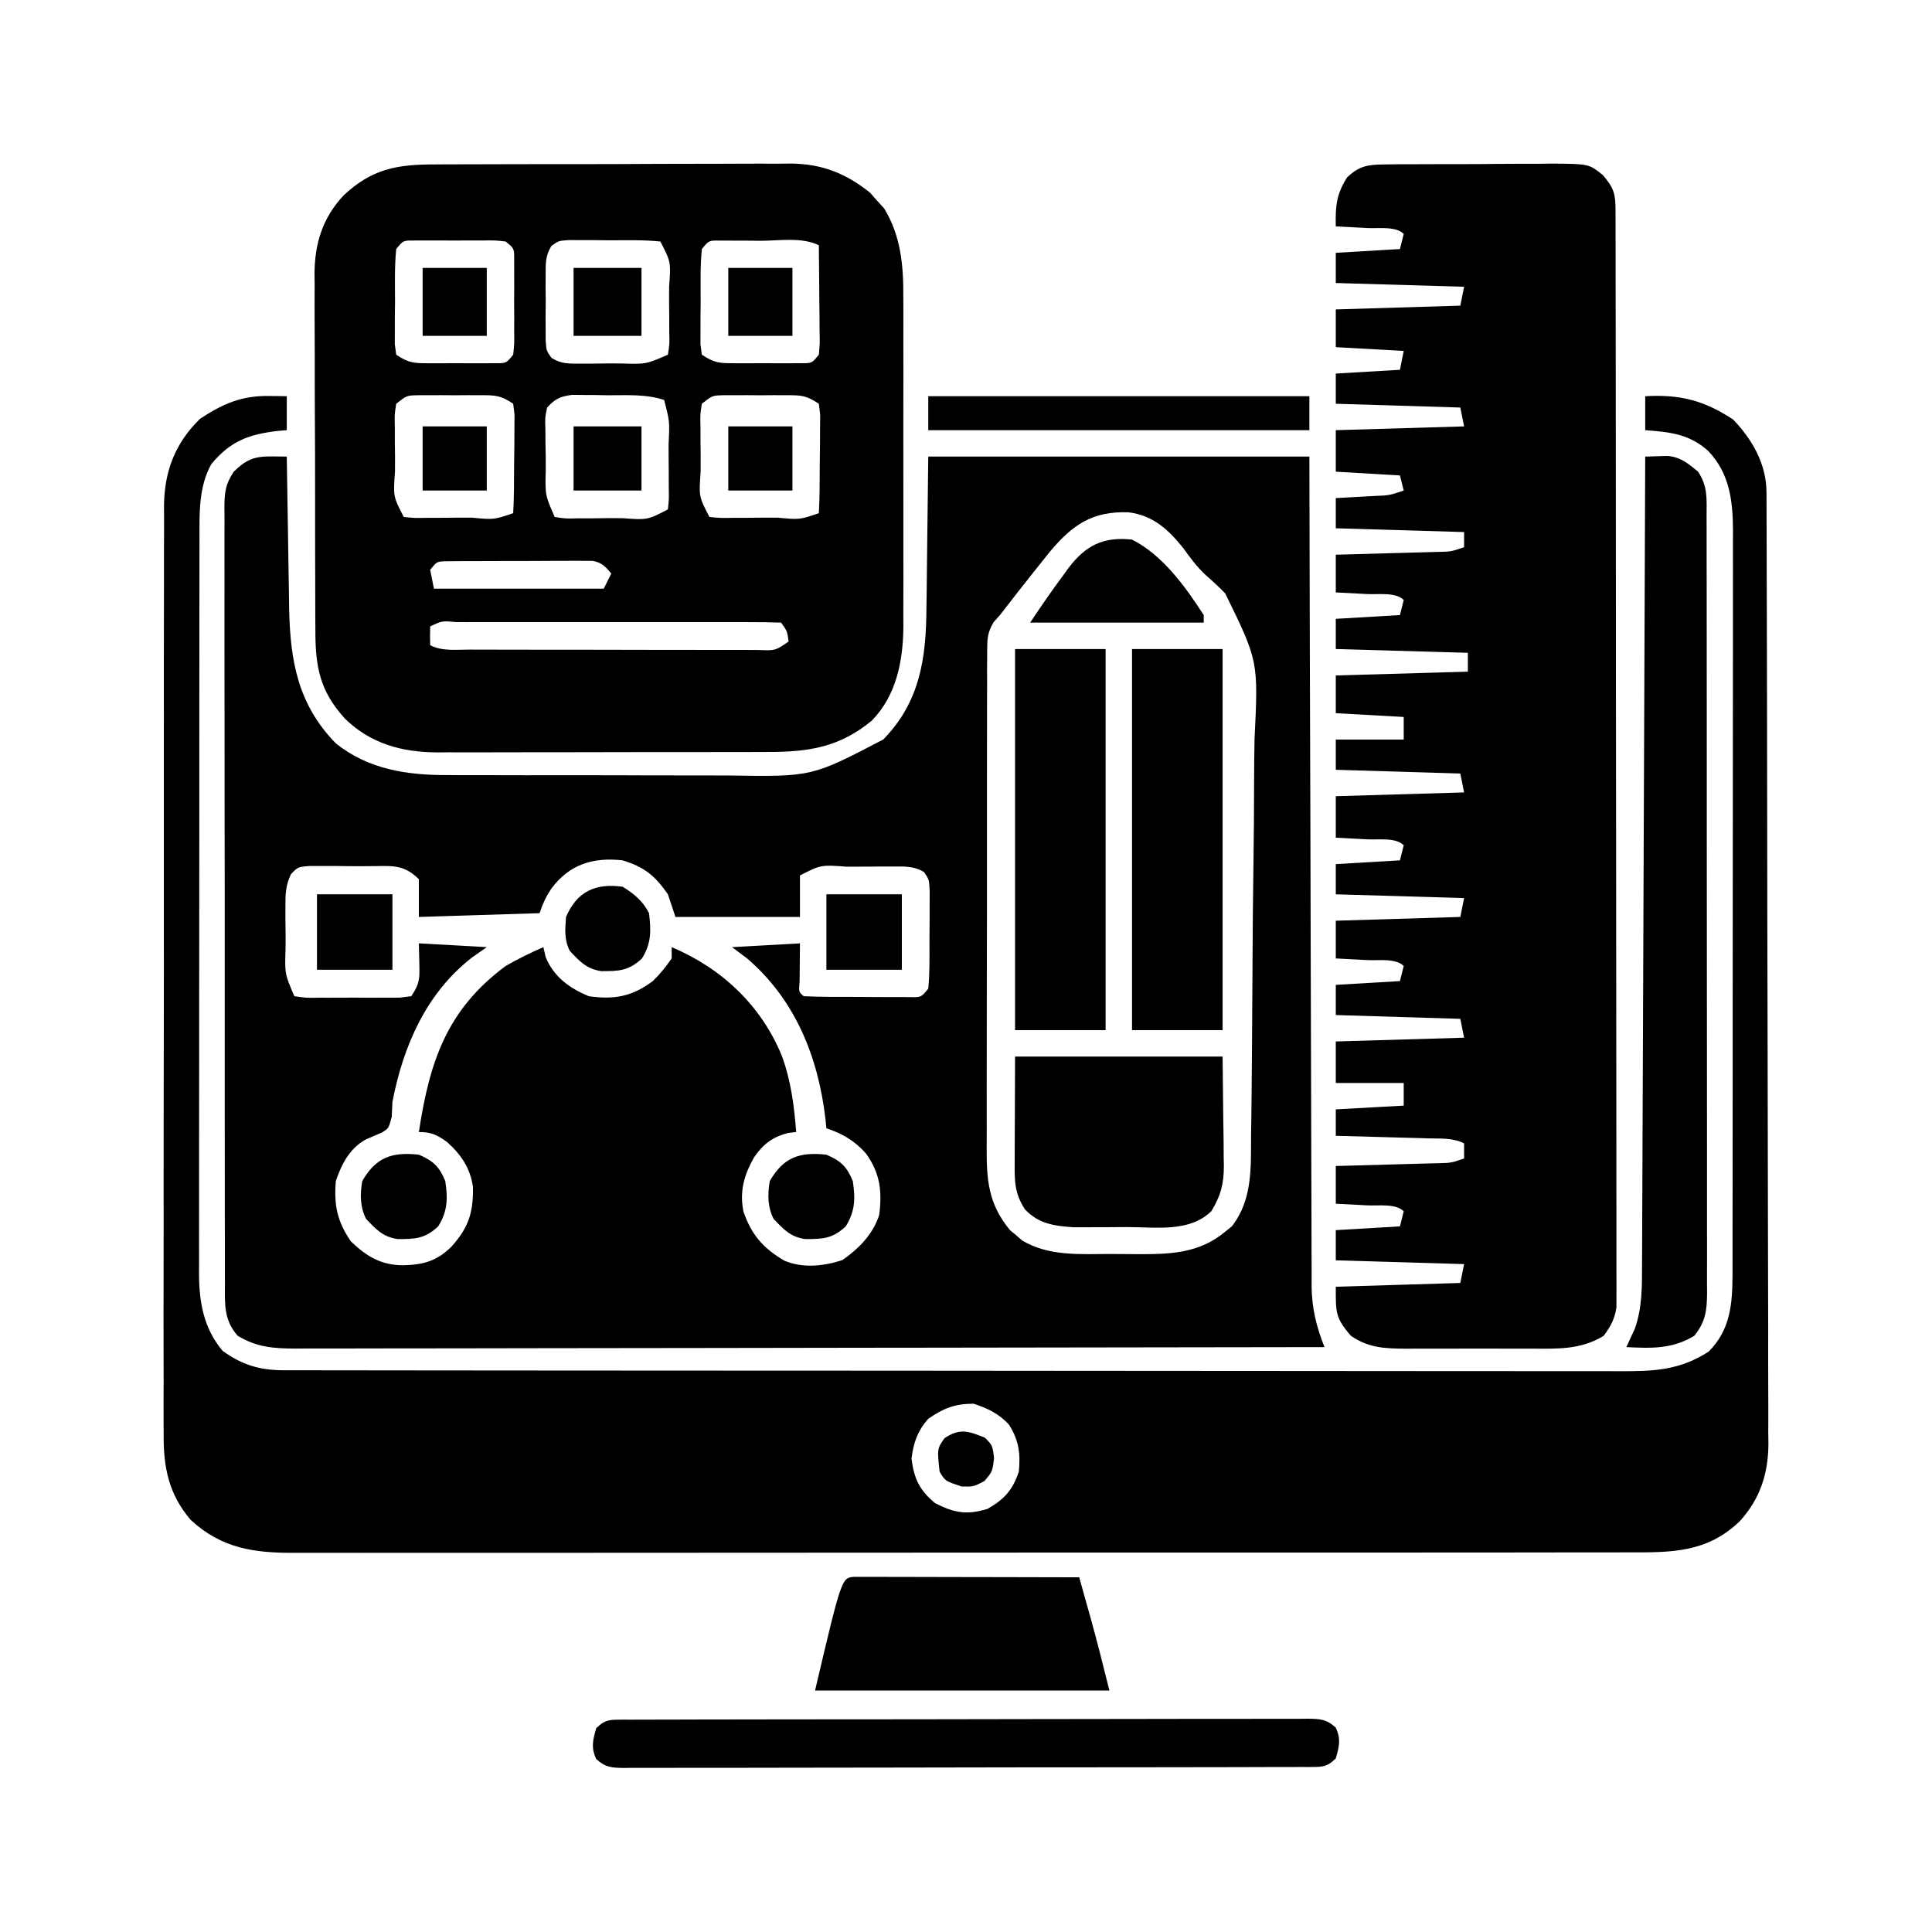 <?xml version="1.0" encoding="UTF-8"?>
<svg version="1.1" xmlns="http://www.w3.org/2000/svg" width="512" height="512">
<path d="M0 0 C1.91 0.021 1.91 0.021 3.859 0.043 C3.872 0.924 3.872 0.924 3.884 1.822 C3.971 7.988 4.07 14.153 4.177 20.319 C4.215 22.613 4.25 24.908 4.281 27.203 C4.327 30.519 4.385 33.836 4.445 37.152 C4.457 38.162 4.468 39.172 4.48 40.213 C4.764 54.183 6.795 65.745 16.859 76.043 C25.494 82.978 35.851 84.499 46.632 84.447 C48.154 84.457 48.154 84.457 49.707 84.468 C53.026 84.486 56.345 84.482 59.664 84.477 C61.994 84.481 64.323 84.486 66.653 84.492 C71.523 84.501 76.393 84.499 81.263 84.489 C87.476 84.478 93.687 84.498 99.9 84.527 C104.707 84.545 109.515 84.545 114.323 84.539 C116.612 84.539 118.901 84.545 121.19 84.558 C143.009 84.902 143.009 84.902 161.926 75.016 C171.567 65.179 173.295 53.702 173.371 40.375 C173.396 38.829 173.396 38.829 173.422 37.251 C173.479 33.453 173.511 29.654 173.547 25.855 C173.702 13.078 173.702 13.078 173.859 0.043 C207.189 0.043 240.519 0.043 274.859 0.043 C274.897 16.325 274.934 32.607 274.973 49.383 C275.003 59.687 275.034 69.991 275.068 80.295 C275.086 85.708 275.104 91.121 275.122 96.533 C275.125 97.551 275.125 97.551 275.129 98.589 C275.164 109.532 275.189 120.475 275.21 131.418 C275.232 142.654 275.265 153.89 275.308 165.126 C275.332 171.434 275.351 177.743 275.357 184.052 C275.363 189.992 275.383 195.932 275.414 201.872 C275.422 204.05 275.426 206.228 275.424 208.406 C275.423 211.385 275.439 214.364 275.461 217.343 C275.456 218.2 275.451 219.057 275.446 219.94 C275.514 225.777 276.72 230.62 278.859 236.043 C243.181 236.112 207.502 236.164 171.824 236.196 C167.612 236.2 163.4 236.204 159.188 236.208 C157.93 236.209 157.93 236.209 156.647 236.21 C143.069 236.223 129.49 236.247 115.912 236.274 C101.98 236.302 88.048 236.319 74.116 236.325 C65.519 236.329 56.922 236.342 48.325 236.367 C42.43 236.383 36.535 236.387 30.64 236.383 C27.239 236.382 23.838 236.385 20.436 236.401 C16.747 236.415 13.058 236.412 9.369 236.404 C8.296 236.412 7.223 236.421 6.118 236.43 C0.286 236.395 -4.09 236.089 -9.141 233.043 C-12.892 228.871 -12.566 224.408 -12.528 219.085 C-12.534 218.182 -12.539 217.279 -12.545 216.348 C-12.559 213.321 -12.552 210.295 -12.545 207.268 C-12.55 205.098 -12.557 202.928 -12.565 200.758 C-12.583 194.863 -12.582 188.969 -12.577 183.074 C-12.573 178.156 -12.58 173.238 -12.586 168.32 C-12.6 156.719 -12.598 145.119 -12.587 133.519 C-12.575 121.544 -12.589 109.57 -12.616 97.595 C-12.638 87.319 -12.645 77.042 -12.639 66.766 C-12.636 60.627 -12.638 54.487 -12.655 48.347 C-12.671 42.575 -12.667 36.804 -12.648 31.032 C-12.644 28.912 -12.647 26.792 -12.658 24.672 C-12.671 21.781 -12.66 18.891 -12.642 16.001 C-12.651 15.159 -12.661 14.317 -12.671 13.449 C-12.62 9.442 -12.447 7.517 -10.219 4.065 C-6.81 0.748 -4.704 -0.052 0 0 Z M206.078 25.266 C205.346 26.182 204.614 27.099 203.859 28.043 C203.406 28.61 202.952 29.177 202.484 29.761 C199.239 33.827 196.035 37.923 192.859 42.043 C192.323 42.642 191.786 43.241 191.232 43.859 C189.416 46.748 189.479 48.725 189.472 52.127 C189.462 53.374 189.452 54.622 189.442 55.908 C189.446 57.288 189.45 58.668 189.455 60.048 C189.45 61.503 189.443 62.959 189.435 64.415 C189.417 68.367 189.418 72.32 189.423 76.273 C189.427 79.575 189.42 82.877 189.414 86.18 C189.4 93.975 189.402 101.77 189.413 109.565 C189.425 117.597 189.411 125.629 189.384 133.661 C189.362 140.563 189.355 147.465 189.361 154.367 C189.364 158.487 189.362 162.606 189.345 166.725 C189.329 170.603 189.333 174.48 189.352 178.357 C189.356 179.776 189.353 181.195 189.342 182.614 C189.281 191.554 189.664 197.977 195.535 205.066 C196.345 205.735 196.345 205.735 197.172 206.418 C197.704 206.879 198.237 207.341 198.785 207.816 C205.886 212.015 214.097 211.382 222.047 211.359 C224.288 211.355 226.527 211.379 228.768 211.404 C237.568 211.444 245.594 211.366 252.672 205.355 C253.215 204.918 253.757 204.481 254.316 204.031 C259.856 196.893 259.346 188.399 259.406 179.803 C259.427 178.369 259.448 176.936 259.471 175.503 C259.539 170.818 259.575 166.134 259.609 161.449 C259.623 159.827 259.636 158.206 259.65 156.584 C259.706 149.831 259.753 143.078 259.779 136.325 C259.817 126.693 259.898 117.064 260.044 107.433 C260.144 100.636 260.193 93.838 260.205 87.04 C260.213 82.992 260.242 78.946 260.326 74.899 C261.333 54.234 261.333 54.234 252.551 36.299 C250.892 34.611 249.2 33.019 247.415 31.466 C245.058 29.31 243.301 26.872 241.422 24.293 C237.506 19.377 233.404 15.59 226.879 14.805 C217.357 14.484 212.082 18.106 206.078 25.266 Z M73.922 114.605 C72.476 116.806 71.707 118.501 70.859 121.043 C55.019 121.538 55.019 121.538 38.859 122.043 C38.859 118.743 38.859 115.443 38.859 112.043 C34.588 107.772 31.272 108.622 25.434 108.584 C24.431 108.59 24.431 108.59 23.408 108.597 C21.366 108.605 19.327 108.577 17.285 108.545 C15.357 108.546 15.357 108.546 13.391 108.547 C12.21 108.545 11.03 108.543 9.814 108.541 C6.825 108.784 6.825 108.784 4.974 110.687 C3.554 113.688 3.487 115.916 3.496 119.234 C3.497 120.426 3.497 121.618 3.498 122.846 C3.514 124.086 3.53 125.327 3.547 126.605 C3.544 127.85 3.54 129.095 3.537 130.377 C3.31 137.089 3.31 137.089 5.859 143.043 C9.028 143.511 9.028 143.511 12.766 143.441 C13.446 143.444 14.127 143.447 14.828 143.45 C16.267 143.452 17.706 143.447 19.145 143.434 C21.351 143.418 23.556 143.434 25.762 143.453 C27.159 143.451 28.556 143.447 29.953 143.441 C31.866 143.436 31.866 143.436 33.818 143.431 C34.822 143.303 35.825 143.175 36.859 143.043 C39.14 139.622 39.079 138.361 38.984 134.355 C38.943 132.602 38.902 130.849 38.859 129.043 C44.799 129.373 50.739 129.703 56.859 130.043 C55.539 130.971 54.219 131.899 52.859 132.855 C40.763 142.308 34.705 156.289 31.859 171.043 C31.785 172.376 31.72 173.709 31.672 175.043 C30.859 178.043 30.859 178.043 29.199 179.105 C27.786 179.739 26.364 180.352 24.934 180.945 C20.585 183.246 18.369 187.514 16.859 192.043 C16.321 198.397 17.22 202.742 20.859 208.043 C25.085 212.057 28.863 214.328 34.734 214.355 C40.062 214.215 43.641 213.251 47.52 209.391 C52.047 204.328 53.282 200.474 53.203 193.68 C52.552 188.683 50.032 184.965 46.297 181.66 C43.666 179.779 42.129 179.043 38.859 179.043 C41.694 160.534 46.136 146.709 61.859 135.043 C65.112 133.171 68.418 131.537 71.859 130.043 C72.169 131.373 72.169 131.373 72.484 132.73 C74.635 137.913 78.758 140.904 83.859 143.043 C90.656 144.022 95.376 143.128 100.859 139.043 C102.834 137.124 104.258 135.324 105.859 133.043 C105.859 132.053 105.859 131.063 105.859 130.043 C119.135 135.664 129.532 145.433 135.051 158.828 C137.473 165.463 138.312 172.02 138.859 179.043 C138.137 179.125 137.416 179.208 136.672 179.293 C132.545 180.393 130.077 182.26 127.656 185.805 C125.033 190.507 123.833 194.693 124.859 200.043 C126.963 206.208 130.061 209.823 135.711 213.125 C140.599 215.213 146.168 214.596 151.109 212.98 C155.528 209.867 159.133 206.221 160.859 201.043 C161.65 194.68 161.112 190.012 157.359 184.734 C154.364 181.357 151.095 179.455 146.859 178.043 C146.773 177.183 146.687 176.323 146.598 175.438 C144.655 159.095 138.611 143.981 125.859 133.043 C124.539 132.053 123.219 131.063 121.859 130.043 C127.799 129.713 133.739 129.383 139.859 129.043 C139.827 132.396 139.794 135.749 139.762 139.102 C139.52 141.932 139.52 141.932 140.859 143.043 C145.259 143.261 149.665 143.229 154.07 143.228 C156.284 143.23 158.498 143.249 160.713 143.268 C162.115 143.271 163.516 143.272 164.918 143.273 C166.841 143.28 166.841 143.28 168.802 143.286 C171.968 143.367 171.968 143.367 173.859 141.043 C174.257 136.925 174.188 132.802 174.175 128.667 C174.172 126.616 174.195 124.568 174.221 122.518 C174.222 120.583 174.222 120.583 174.223 118.609 C174.226 117.423 174.229 116.236 174.232 115.014 C174.067 112.111 174.067 112.111 172.747 110.155 C169.918 108.488 167.557 108.671 164.293 108.68 C162.358 108.681 162.358 108.681 160.385 108.682 C159.379 108.694 159.379 108.694 158.353 108.707 C156.301 108.73 154.25 108.727 152.197 108.721 C145.426 108.215 145.426 108.215 139.859 111.043 C139.859 114.673 139.859 118.303 139.859 122.043 C128.969 122.043 118.079 122.043 106.859 122.043 C105.869 119.073 105.869 119.073 104.859 116.043 C101.488 111.13 98.571 108.786 92.859 107.043 C85.018 106.172 78.732 108.081 73.922 114.605 Z " fill="#000000" transform="translate(72.141,120.957)"/>
<path d="M0 0 C0.892 0.009 1.784 0.018 2.703 0.027 C3.379 0.039 4.054 0.051 4.75 0.062 C4.75 3.033 4.75 6.003 4.75 9.062 C3.977 9.126 3.203 9.189 2.406 9.254 C-5.371 10.168 -10.191 11.955 -15.25 18.062 C-18.592 24.019 -18.397 31.029 -18.384 37.703 C-18.386 38.56 -18.388 39.417 -18.391 40.3 C-18.397 43.164 -18.396 46.029 -18.395 48.894 C-18.398 50.951 -18.402 53.008 -18.405 55.065 C-18.414 60.647 -18.417 66.23 -18.417 71.813 C-18.418 75.301 -18.42 78.79 -18.423 82.278 C-18.432 94.451 -18.436 106.624 -18.435 118.797 C-18.435 130.141 -18.445 141.485 -18.461 152.828 C-18.474 162.571 -18.479 172.314 -18.479 182.057 C-18.479 187.874 -18.481 193.692 -18.492 199.509 C-18.502 204.98 -18.502 210.452 -18.495 215.923 C-18.493 217.929 -18.496 219.935 -18.502 221.941 C-18.51 224.683 -18.505 227.426 -18.497 230.168 C-18.502 230.958 -18.508 231.748 -18.513 232.561 C-18.466 240.189 -17.308 247.048 -12.25 253.062 C-7.03 256.793 -2.432 258.187 3.922 258.194 C5.222 258.198 6.523 258.202 7.863 258.206 C9.314 258.205 10.766 258.204 12.217 258.203 C13.753 258.206 15.288 258.209 16.824 258.212 C21.054 258.22 25.285 258.222 29.515 258.223 C34.074 258.224 38.632 258.232 43.191 258.239 C53.164 258.252 63.137 258.258 73.11 258.263 C79.336 258.265 85.561 258.27 91.787 258.274 C109.018 258.286 126.25 258.297 143.481 258.3 C145.136 258.3 145.136 258.3 146.825 258.301 C148.484 258.301 148.484 258.301 150.176 258.301 C152.417 258.302 154.658 258.302 156.9 258.303 C158.011 258.303 159.123 258.303 160.268 258.303 C178.282 258.307 196.295 258.325 214.309 258.348 C232.796 258.372 251.283 258.384 269.77 258.385 C280.153 258.386 290.535 258.392 300.918 258.41 C309.759 258.426 318.6 258.431 327.442 258.423 C331.953 258.419 336.464 258.42 340.976 258.434 C345.107 258.446 349.238 258.445 353.369 258.433 C354.862 258.431 356.356 258.434 357.849 258.443 C366.917 258.492 373.796 258.255 381.562 253.25 C387.33 247.483 387.854 240.648 387.888 232.834 C387.887 232.04 387.885 231.247 387.884 230.429 C387.886 229.573 387.888 228.716 387.891 227.834 C387.897 224.972 387.896 222.109 387.895 219.247 C387.898 217.192 387.902 215.136 387.905 213.081 C387.914 207.503 387.917 201.924 387.917 196.345 C387.918 192.859 387.92 189.372 387.923 185.885 C387.932 173.718 387.936 161.55 387.935 149.383 C387.935 138.047 387.945 126.711 387.961 115.375 C387.974 105.638 387.979 95.9 387.979 86.162 C387.979 80.349 387.981 74.535 387.992 68.722 C388.002 63.253 388.002 57.784 387.995 52.315 C387.993 50.311 387.996 48.307 388.002 46.303 C388.01 43.561 388.005 40.819 387.997 38.077 C388.005 36.897 388.005 36.897 388.013 35.693 C387.963 27.632 387.103 20.459 381.379 14.5 C376.31 10.026 371.236 9.554 364.75 9.062 C364.75 6.093 364.75 3.123 364.75 0.062 C373.935 -0.462 380.363 1.166 388.062 6.25 C393.16 11.584 396.865 18.057 396.887 25.542 C396.895 26.927 396.895 26.927 396.902 28.339 C396.903 29.355 396.903 30.37 396.904 31.416 C396.908 32.494 396.913 33.572 396.917 34.682 C396.931 38.312 396.937 41.941 396.943 45.571 C396.951 48.166 396.959 50.761 396.968 53.356 C396.992 61.157 397.007 68.959 397.02 76.76 C397.023 78.965 397.027 81.169 397.031 83.373 C397.057 97.064 397.079 110.755 397.091 124.446 C397.094 127.617 397.097 130.788 397.1 133.96 C397.101 134.748 397.102 135.536 397.102 136.348 C397.115 149.109 397.148 161.871 397.19 174.632 C397.232 187.738 397.256 200.844 397.261 213.95 C397.265 221.307 397.276 228.663 397.309 236.02 C397.34 242.943 397.346 249.866 397.334 256.79 C397.334 259.329 397.342 261.868 397.359 264.406 C397.382 267.878 397.374 271.348 397.358 274.82 C397.372 275.82 397.386 276.82 397.4 277.85 C397.311 285.743 395.175 292.301 389.789 298.216 C381.134 306.555 371.698 306.499 360.346 306.45 C358.77 306.454 357.194 306.46 355.618 306.466 C351.298 306.481 346.978 306.477 342.658 306.469 C337.995 306.465 333.331 306.477 328.668 306.487 C319.537 306.505 310.405 306.505 301.274 306.5 C293.852 306.496 286.43 306.498 279.008 306.503 C277.423 306.504 277.423 306.504 275.806 306.505 C273.66 306.507 271.514 306.508 269.367 306.51 C249.242 306.523 229.117 306.518 208.992 306.507 C190.582 306.497 172.172 306.51 153.762 306.534 C134.855 306.558 115.949 306.568 97.042 306.561 C86.429 306.557 75.815 306.56 65.202 306.577 C56.167 306.592 47.133 306.592 38.099 306.575 C33.49 306.567 28.881 306.564 24.273 306.58 C20.051 306.594 15.831 306.589 11.61 306.569 C10.085 306.566 8.56 306.569 7.035 306.579 C-3.785 306.648 -12.503 305.461 -20.693 297.868 C-26.632 290.982 -27.983 283.686 -27.878 274.86 C-27.885 273.776 -27.892 272.691 -27.9 271.574 C-27.917 267.964 -27.899 264.354 -27.881 260.744 C-27.886 258.146 -27.894 255.549 -27.903 252.951 C-27.921 246.642 -27.913 240.333 -27.895 234.024 C-27.881 228.895 -27.877 223.765 -27.88 218.636 C-27.881 217.904 -27.881 217.173 -27.882 216.419 C-27.883 214.933 -27.884 213.447 -27.885 211.96 C-27.893 198.834 -27.877 185.708 -27.847 172.582 C-27.818 159.859 -27.811 147.136 -27.826 134.412 C-27.843 120.54 -27.847 106.668 -27.83 92.796 C-27.828 91.316 -27.826 89.836 -27.824 88.355 C-27.823 87.627 -27.822 86.899 -27.821 86.148 C-27.816 81.027 -27.819 75.906 -27.826 70.785 C-27.834 63.888 -27.821 56.991 -27.794 50.094 C-27.787 47.564 -27.787 45.035 -27.794 42.505 C-27.803 39.049 -27.787 35.594 -27.765 32.138 C-27.773 31.14 -27.781 30.142 -27.79 29.113 C-27.682 19.967 -24.88 12.545 -18.25 6.062 C-12.223 2.077 -7.261 -0.096 0 0 Z M174.75 271.062 C171.921 274.237 170.832 277.393 170.312 281.625 C170.988 286.934 172.383 289.913 176.5 293.375 C181.555 295.999 184.949 296.612 190.438 294.938 C194.896 292.414 197.132 289.916 198.75 285.062 C199.212 280.259 198.773 276.791 196.156 272.641 C193.608 269.781 190.371 268.201 186.75 267.062 C181.817 267.062 178.774 268.259 174.75 271.062 Z " fill="#000000" transform="translate(71.25,104.938)"/>
<path d="M0 0 C1.182 -0.016 2.363 -0.032 3.581 -0.048 C5.49 -0.049 5.49 -0.049 7.438 -0.049 C8.75 -0.056 10.062 -0.064 11.413 -0.072 C14.189 -0.085 16.964 -0.087 19.74 -0.081 C23.287 -0.075 26.832 -0.106 30.379 -0.146 C33.773 -0.178 37.168 -0.174 40.563 -0.174 C42.466 -0.198 42.466 -0.198 44.408 -0.224 C54.225 -0.147 54.225 -0.147 57.919 2.832 C60.893 6.308 61.259 7.838 61.265 12.306 C61.269 13.345 61.272 14.384 61.276 15.454 C61.276 16.605 61.275 17.755 61.274 18.94 C61.277 20.155 61.28 21.37 61.283 22.622 C61.29 26.006 61.293 29.389 61.293 32.773 C61.295 36.418 61.303 40.062 61.309 43.707 C61.323 51.683 61.329 59.658 61.333 67.633 C61.336 72.61 61.34 77.588 61.345 82.565 C61.357 96.34 61.367 110.114 61.371 123.888 C61.371 125.211 61.371 125.211 61.372 126.561 C61.372 127.887 61.372 127.887 61.372 129.24 C61.373 131.032 61.373 132.824 61.374 134.615 C61.374 135.504 61.374 136.393 61.374 137.309 C61.378 151.713 61.396 166.117 61.419 180.52 C61.443 195.3 61.455 210.079 61.456 224.859 C61.457 233.161 61.463 241.462 61.481 249.764 C61.496 256.833 61.502 263.901 61.493 270.97 C61.489 274.578 61.49 278.185 61.504 281.793 C61.519 285.702 61.511 289.61 61.501 293.519 C61.513 295.234 61.513 295.234 61.525 296.984 C61.515 298.554 61.515 298.554 61.505 300.156 C61.506 301.059 61.506 301.961 61.507 302.89 C61.045 306.014 59.982 307.877 58.133 310.42 C52.01 314.169 45.872 313.856 38.848 313.818 C37.086 313.823 37.086 313.823 35.289 313.827 C32.814 313.829 30.339 313.824 27.864 313.811 C24.08 313.795 20.298 313.811 16.514 313.83 C14.105 313.828 11.695 313.824 9.286 313.818 C8.157 313.824 7.029 313.831 5.867 313.837 C0.247 313.787 -4.08 313.72 -8.867 310.42 C-13.035 305.594 -12.867 304.26 -12.867 297.42 C3.468 296.925 3.468 296.925 20.133 296.42 C20.463 294.77 20.793 293.12 21.133 291.42 C9.913 291.09 -1.307 290.76 -12.867 290.42 C-12.867 287.78 -12.867 285.14 -12.867 282.42 C-7.257 282.09 -1.647 281.76 4.133 281.42 C4.463 280.1 4.793 278.78 5.133 277.42 C3.014 275.301 -1.486 276.002 -4.429 275.857 C-5.236 275.814 -6.042 275.771 -6.873 275.727 C-8.87 275.62 -10.869 275.52 -12.867 275.42 C-12.867 272.12 -12.867 268.82 -12.867 265.42 C-11.908 265.395 -10.949 265.37 -9.961 265.344 C-6.409 265.25 -2.857 265.15 0.695 265.048 C2.234 265.004 3.772 264.963 5.311 264.923 C7.52 264.865 9.729 264.801 11.938 264.736 C12.972 264.711 12.972 264.711 14.028 264.686 C17.704 264.612 17.704 264.612 21.133 263.42 C21.133 262.1 21.133 260.78 21.133 259.42 C18.189 257.948 15.17 258.182 11.938 258.104 C11.231 258.083 10.523 258.062 9.794 258.041 C7.532 257.975 5.27 257.916 3.008 257.857 C1.476 257.814 -0.057 257.771 -1.589 257.727 C-5.348 257.619 -9.107 257.518 -12.867 257.42 C-12.867 255.11 -12.867 252.8 -12.867 250.42 C-6.927 250.09 -0.987 249.76 5.133 249.42 C5.133 247.44 5.133 245.46 5.133 243.42 C-0.807 243.42 -6.747 243.42 -12.867 243.42 C-12.867 239.79 -12.867 236.16 -12.867 232.42 C-1.647 232.09 9.573 231.76 21.133 231.42 C20.638 228.945 20.638 228.945 20.133 226.42 C9.243 226.09 -1.647 225.76 -12.867 225.42 C-12.867 222.78 -12.867 220.14 -12.867 217.42 C-7.257 217.09 -1.647 216.76 4.133 216.42 C4.463 215.1 4.793 213.78 5.133 212.42 C3.014 210.301 -1.486 211.002 -4.429 210.857 C-5.639 210.793 -5.639 210.793 -6.873 210.727 C-8.87 210.62 -10.869 210.52 -12.867 210.42 C-12.867 207.12 -12.867 203.82 -12.867 200.42 C-1.977 200.09 8.913 199.76 20.133 199.42 C20.463 197.77 20.793 196.12 21.133 194.42 C4.303 193.925 4.303 193.925 -12.867 193.42 C-12.867 190.78 -12.867 188.14 -12.867 185.42 C-7.257 185.09 -1.647 184.76 4.133 184.42 C4.463 183.1 4.793 181.78 5.133 180.42 C3.014 178.301 -1.486 179.002 -4.429 178.857 C-5.639 178.793 -5.639 178.793 -6.873 178.727 C-8.87 178.62 -10.869 178.52 -12.867 178.42 C-12.867 174.79 -12.867 171.16 -12.867 167.42 C-1.647 167.09 9.573 166.76 21.133 166.42 C20.638 163.945 20.638 163.945 20.133 161.42 C9.243 161.09 -1.647 160.76 -12.867 160.42 C-12.867 157.78 -12.867 155.14 -12.867 152.42 C-6.927 152.42 -0.987 152.42 5.133 152.42 C5.133 150.44 5.133 148.46 5.133 146.42 C-0.807 146.09 -6.747 145.76 -12.867 145.42 C-12.867 142.12 -12.867 138.82 -12.867 135.42 C4.458 134.925 4.458 134.925 22.133 134.42 C22.133 132.77 22.133 131.12 22.133 129.42 C4.808 128.925 4.808 128.925 -12.867 128.42 C-12.867 125.78 -12.867 123.14 -12.867 120.42 C-4.452 119.925 -4.452 119.925 4.133 119.42 C4.463 118.1 4.793 116.78 5.133 115.42 C3.014 113.301 -1.486 114.002 -4.429 113.857 C-5.639 113.793 -5.639 113.793 -6.873 113.727 C-8.87 113.62 -10.869 113.52 -12.867 113.42 C-12.867 110.12 -12.867 106.82 -12.867 103.42 C-11.908 103.395 -10.949 103.37 -9.961 103.344 C-6.409 103.25 -2.857 103.15 0.695 103.048 C2.234 103.004 3.772 102.963 5.311 102.923 C7.52 102.865 9.729 102.801 11.938 102.736 C12.628 102.72 13.317 102.703 14.028 102.686 C17.704 102.612 17.704 102.612 21.133 101.42 C21.133 100.1 21.133 98.78 21.133 97.42 C9.913 97.09 -1.307 96.76 -12.867 96.42 C-12.867 93.78 -12.867 91.14 -12.867 88.42 C-11.735 88.359 -10.603 88.299 -9.437 88.236 C-7.955 88.152 -6.473 88.067 -4.992 87.982 C-4.245 87.943 -3.499 87.904 -2.73 87.863 C1.333 87.704 1.333 87.704 5.133 86.42 C4.803 85.1 4.473 83.78 4.133 82.42 C-1.477 82.09 -7.087 81.76 -12.867 81.42 C-12.867 77.79 -12.867 74.16 -12.867 70.42 C-1.647 70.09 9.573 69.76 21.133 69.42 C20.803 67.77 20.473 66.12 20.133 64.42 C9.243 64.09 -1.647 63.76 -12.867 63.42 C-12.867 60.78 -12.867 58.14 -12.867 55.42 C-4.452 54.925 -4.452 54.925 4.133 54.42 C4.463 52.77 4.793 51.12 5.133 49.42 C-0.807 49.09 -6.747 48.76 -12.867 48.42 C-12.867 45.12 -12.867 41.82 -12.867 38.42 C-1.977 38.09 8.913 37.76 20.133 37.42 C20.463 35.77 20.793 34.12 21.133 32.42 C9.913 32.09 -1.307 31.76 -12.867 31.42 C-12.867 28.78 -12.867 26.14 -12.867 23.42 C-4.452 22.925 -4.452 22.925 4.133 22.42 C4.463 21.1 4.793 19.78 5.133 18.42 C3.014 16.301 -1.486 17.002 -4.429 16.857 C-5.236 16.814 -6.042 16.771 -6.873 16.727 C-8.87 16.62 -10.869 16.52 -12.867 16.42 C-12.992 11.14 -12.745 7.944 -9.867 3.42 C-6.651 0.383 -4.365 0.035 0 0 Z " fill="#000000" transform="translate(366.867,43.58)"/>
<path d="M0 0 C1.097 -0.008 2.194 -0.017 3.324 -0.026 C6.939 -0.049 10.554 -0.05 14.169 -0.049 C16.691 -0.056 19.213 -0.064 21.735 -0.072 C27.018 -0.085 32.301 -0.087 37.584 -0.081 C43.67 -0.074 49.755 -0.097 55.84 -0.134 C61.718 -0.169 67.596 -0.175 73.474 -0.171 C75.964 -0.173 78.454 -0.183 80.943 -0.2 C84.433 -0.223 87.921 -0.213 91.41 -0.195 C92.429 -0.209 93.448 -0.222 94.498 -0.236 C102.769 -0.139 109.067 2.341 115.52 7.525 C116.12 8.212 116.719 8.9 117.337 9.607 C117.954 10.282 118.572 10.956 119.208 11.65 C123.65 18.924 124.341 26.783 124.287 35.127 C124.295 36.656 124.295 36.656 124.303 38.216 C124.316 41.555 124.308 44.893 124.298 48.232 C124.3 50.571 124.303 52.909 124.306 55.247 C124.311 60.136 124.304 65.024 124.29 69.913 C124.273 76.16 124.283 82.407 124.301 88.655 C124.312 93.48 124.308 98.304 124.301 103.129 C124.299 105.432 124.301 107.735 124.308 110.038 C124.316 113.263 124.304 116.488 124.287 119.713 C124.293 120.652 124.299 121.592 124.306 122.56 C124.22 131.607 122.452 140.77 115.899 147.42 C107.401 154.456 99.128 155.723 88.403 155.695 C87.383 155.7 86.362 155.705 85.311 155.71 C81.956 155.724 78.602 155.723 75.247 155.721 C72.903 155.725 70.56 155.729 68.216 155.734 C63.311 155.741 58.407 155.741 53.502 155.736 C47.23 155.73 40.958 155.747 34.686 155.77 C29.848 155.785 25.011 155.786 20.173 155.782 C17.861 155.783 15.549 155.788 13.237 155.798 C9.999 155.811 6.762 155.804 3.524 155.792 C2.578 155.8 1.632 155.808 0.657 155.815 C-8.61 155.743 -16.915 153.517 -23.695 146.854 C-30.408 139.499 -31.548 133.022 -31.521 123.319 C-31.529 122.222 -31.538 121.125 -31.546 119.995 C-31.57 116.38 -31.571 112.766 -31.57 109.15 C-31.577 106.628 -31.584 104.106 -31.593 101.585 C-31.606 96.301 -31.608 91.018 -31.602 85.735 C-31.595 79.65 -31.618 73.565 -31.655 67.479 C-31.69 61.601 -31.696 55.723 -31.692 49.845 C-31.694 47.355 -31.703 44.865 -31.721 42.376 C-31.743 38.886 -31.734 35.398 -31.716 31.909 C-31.729 30.89 -31.743 29.871 -31.756 28.821 C-31.663 20.847 -29.609 14.214 -24.111 8.268 C-16.677 1.229 -9.927 -0.028 0 0 Z M-10.101 22.42 C-10.563 27.07 -10.425 31.75 -10.413 36.42 C-10.429 37.73 -10.446 39.039 -10.462 40.389 C-10.463 41.636 -10.463 42.884 -10.464 44.17 C-10.467 45.32 -10.47 46.47 -10.473 47.654 C-10.35 48.567 -10.227 49.48 -10.101 50.42 C-6.64 52.727 -5.271 52.677 -1.191 52.686 C0.541 52.689 0.541 52.689 2.307 52.693 C3.513 52.686 4.719 52.678 5.962 52.67 C7.776 52.682 7.776 52.682 9.628 52.693 C11.357 52.689 11.357 52.689 13.122 52.686 C14.711 52.682 14.711 52.682 16.333 52.679 C19.064 52.677 19.064 52.677 20.899 50.42 C21.211 47.539 21.211 47.539 21.165 44.17 C21.167 42.922 21.17 41.674 21.173 40.389 C21.165 39.079 21.157 37.769 21.149 36.42 C21.157 35.11 21.165 33.801 21.173 32.451 C21.17 31.203 21.167 29.956 21.165 28.67 C21.163 27.52 21.16 26.37 21.158 25.186 C21.183 22.278 21.183 22.278 18.899 20.42 C16.116 20.108 16.116 20.108 12.868 20.154 C11.665 20.152 10.463 20.149 9.223 20.146 C7.961 20.154 6.699 20.162 5.399 20.17 C4.137 20.162 2.875 20.154 1.575 20.146 C0.372 20.149 -0.83 20.152 -2.07 20.154 C-3.178 20.157 -4.285 20.159 -5.427 20.161 C-8.253 20.149 -8.253 20.149 -10.101 22.42 Z M31.041 21.575 C29.416 24.2 29.511 26.221 29.501 29.295 C29.497 30.445 29.493 31.595 29.489 32.779 C29.501 33.981 29.512 35.182 29.524 36.42 C29.513 37.621 29.501 38.823 29.489 40.061 C29.493 41.21 29.497 42.36 29.501 43.545 C29.504 44.599 29.508 45.654 29.511 46.74 C29.711 49.397 29.711 49.397 31.057 51.264 C33.682 52.911 35.689 52.792 38.774 52.783 C39.924 52.783 41.074 52.782 42.259 52.781 C43.46 52.765 44.661 52.749 45.899 52.732 C47.101 52.736 48.302 52.739 49.54 52.742 C56.092 52.948 56.092 52.948 61.899 50.42 C62.35 47.544 62.35 47.544 62.262 44.17 C62.262 42.922 62.261 41.674 62.26 40.389 C62.244 39.079 62.228 37.769 62.212 36.42 C62.215 35.11 62.218 33.801 62.221 32.451 C62.704 25.839 62.704 25.839 59.899 20.42 C55.438 19.959 50.944 20.096 46.462 20.107 C45.208 20.091 43.954 20.075 42.663 20.059 C41.463 20.058 40.264 20.057 39.028 20.057 C37.925 20.054 36.823 20.051 35.687 20.048 C32.936 20.221 32.936 20.221 31.041 21.575 Z M70.899 22.42 C70.437 27.07 70.575 31.75 70.587 36.42 C70.571 37.73 70.554 39.039 70.538 40.389 C70.537 41.636 70.537 42.884 70.536 44.17 C70.533 45.32 70.53 46.47 70.527 47.654 C70.65 48.567 70.773 49.48 70.899 50.42 C74.36 52.727 75.729 52.677 79.809 52.686 C81.541 52.689 81.541 52.689 83.307 52.693 C84.513 52.686 85.719 52.678 86.962 52.67 C88.776 52.682 88.776 52.682 90.628 52.693 C92.357 52.689 92.357 52.689 94.122 52.686 C95.711 52.682 95.711 52.682 97.333 52.679 C100.064 52.677 100.064 52.677 101.899 50.42 C102.178 47.407 102.178 47.407 102.094 43.881 C102.088 42.579 102.082 41.277 102.075 39.936 C102.058 38.555 102.041 37.175 102.024 35.795 C102.014 34.407 102.005 33.019 101.997 31.631 C101.973 28.227 101.94 24.824 101.899 21.42 C97.436 19.189 91.3 20.235 86.399 20.232 C85.137 20.22 83.875 20.208 82.575 20.195 C80.771 20.192 80.771 20.192 78.93 20.189 C77.822 20.185 76.715 20.181 75.573 20.177 C72.746 20.146 72.746 20.146 70.899 22.42 Z M-10.101 63.42 C-10.552 66.296 -10.552 66.296 -10.464 69.67 C-10.463 70.918 -10.463 72.166 -10.462 73.451 C-10.446 74.761 -10.43 76.071 -10.413 77.42 C-10.417 78.73 -10.42 80.039 -10.423 81.389 C-10.906 88.001 -10.906 88.001 -8.101 93.42 C-5.203 93.715 -5.203 93.715 -1.816 93.65 C-0.563 93.648 0.689 93.647 1.979 93.645 C3.293 93.632 4.608 93.62 5.962 93.607 C7.28 93.607 8.598 93.606 9.956 93.605 C15.808 94.154 15.808 94.154 20.899 92.42 C21.141 88.305 21.128 84.186 21.139 80.064 C21.149 77.994 21.18 75.925 21.212 73.855 C21.217 72.558 21.222 71.261 21.227 69.924 C21.237 68.726 21.246 67.528 21.256 66.293 C21.138 65.345 21.02 64.397 20.899 63.42 C17.494 61.15 16.242 61.163 12.243 61.154 C11.138 61.152 10.033 61.149 8.895 61.146 C7.742 61.154 6.588 61.162 5.399 61.17 C4.245 61.162 3.092 61.154 1.903 61.146 C0.798 61.149 -0.306 61.152 -1.445 61.154 C-2.963 61.158 -2.963 61.158 -4.513 61.161 C-7.338 61.239 -7.338 61.239 -10.101 63.42 Z M29.899 64.42 C29.315 67.17 29.315 67.17 29.438 70.295 C29.442 71.445 29.446 72.595 29.45 73.779 C29.474 74.981 29.499 76.182 29.524 77.42 C29.525 78.621 29.527 79.823 29.528 81.061 C29.358 87.613 29.358 87.613 31.899 93.42 C34.775 93.871 34.775 93.871 38.149 93.783 C39.397 93.783 40.645 93.782 41.93 93.781 C43.24 93.765 44.55 93.749 45.899 93.732 C47.209 93.736 48.519 93.739 49.868 93.742 C56.48 94.225 56.48 94.225 61.899 91.42 C62.194 88.636 62.194 88.636 62.13 85.389 C62.128 84.186 62.126 82.983 62.124 81.744 C62.112 80.482 62.099 79.22 62.087 77.92 C62.086 76.658 62.085 75.396 62.085 74.096 C62.378 68.077 62.378 68.077 60.899 62.42 C56.038 60.8 51.052 61.194 45.962 61.17 C44.315 61.139 44.315 61.139 42.635 61.107 C41.579 61.102 40.523 61.097 39.434 61.092 C38.469 61.082 37.503 61.073 36.509 61.063 C33.366 61.493 32.039 62.072 29.899 64.42 Z M70.899 63.42 C70.448 66.296 70.448 66.296 70.536 69.67 C70.537 70.918 70.537 72.166 70.538 73.451 C70.554 74.761 70.57 76.071 70.587 77.42 C70.583 78.73 70.58 80.039 70.577 81.389 C70.094 88.001 70.094 88.001 72.899 93.42 C75.797 93.715 75.797 93.715 79.184 93.65 C80.437 93.648 81.689 93.647 82.979 93.645 C84.293 93.632 85.608 93.62 86.962 93.607 C88.28 93.607 89.598 93.606 90.956 93.605 C96.808 94.154 96.808 94.154 101.899 92.42 C102.141 88.305 102.128 84.186 102.139 80.064 C102.149 77.994 102.18 75.925 102.212 73.855 C102.217 72.558 102.222 71.261 102.227 69.924 C102.237 68.726 102.246 67.528 102.256 66.293 C102.138 65.345 102.02 64.397 101.899 63.42 C98.494 61.15 97.242 61.163 93.243 61.154 C92.138 61.152 91.033 61.149 89.895 61.146 C88.742 61.154 87.588 61.162 86.399 61.17 C85.245 61.162 84.092 61.154 82.903 61.146 C81.798 61.149 80.694 61.152 79.555 61.154 C78.037 61.158 78.037 61.158 76.487 61.161 C73.662 61.239 73.662 61.239 70.899 63.42 Z M-1.101 107.42 C-0.771 109.07 -0.441 110.72 -0.101 112.42 C14.749 112.42 29.599 112.42 44.899 112.42 C45.559 111.1 46.219 109.78 46.899 108.42 C45.303 106.51 44.406 105.516 41.919 105.046 C41.168 105.046 40.417 105.047 39.643 105.048 C38.789 105.041 37.935 105.035 37.055 105.029 C35.676 105.043 35.676 105.043 34.27 105.057 C33.325 105.056 32.379 105.056 31.405 105.055 C29.407 105.057 27.409 105.067 25.411 105.084 C22.345 105.107 19.28 105.104 16.214 105.098 C14.274 105.103 12.335 105.11 10.395 105.119 C9.474 105.118 8.554 105.117 7.605 105.116 C6.754 105.126 5.903 105.135 5.026 105.145 C3.9 105.152 3.9 105.152 2.752 105.159 C0.653 105.265 0.653 105.265 -1.101 107.42 Z M-1.101 122.42 C-1.141 124.086 -1.144 125.754 -1.101 127.42 C2.186 129.063 5.835 128.567 9.448 128.565 C10.775 128.57 10.775 128.57 12.129 128.575 C15.063 128.585 17.997 128.587 20.93 128.588 C22.963 128.591 24.996 128.594 27.028 128.598 C31.292 128.604 35.556 128.606 39.82 128.605 C45.294 128.605 50.769 128.619 56.244 128.636 C60.442 128.647 64.64 128.649 68.839 128.649 C70.858 128.65 72.877 128.654 74.896 128.662 C77.714 128.672 80.532 128.669 83.35 128.663 C84.611 128.671 84.611 128.671 85.898 128.68 C90.371 128.847 90.371 128.847 93.899 126.42 C93.494 123.638 93.494 123.638 91.899 121.42 C89.044 121.319 86.212 121.284 83.356 121.291 C82.46 121.289 81.564 121.287 80.641 121.285 C77.665 121.281 74.688 121.284 71.712 121.287 C69.653 121.286 67.594 121.285 65.535 121.284 C61.214 121.283 56.893 121.285 52.572 121.29 C47.02 121.295 41.468 121.292 35.915 121.286 C31.662 121.282 27.409 121.284 23.156 121.286 C21.108 121.287 19.06 121.286 17.012 121.284 C14.156 121.281 11.299 121.285 8.442 121.291 C7.159 121.287 7.159 121.287 5.851 121.284 C2.069 120.93 2.069 120.93 -1.101 122.42 Z " fill="#000000" transform="translate(115.101,43.58)"/>
<path d="M0 0 C1.25 -0.037 2.501 -0.075 3.789 -0.113 C4.844 -0.145 4.844 -0.145 5.92 -0.177 C9.353 0.115 11.418 1.848 14 4 C16.604 7.906 16.281 11.186 16.261 15.717 C16.265 16.619 16.268 17.52 16.272 18.449 C16.283 21.482 16.279 24.515 16.275 27.548 C16.279 29.718 16.284 31.888 16.29 34.057 C16.304 39.96 16.304 45.863 16.302 51.766 C16.301 56.689 16.305 61.612 16.31 66.535 C16.321 78.148 16.322 89.76 16.316 101.373 C16.31 113.363 16.322 125.352 16.343 137.342 C16.361 147.626 16.367 157.911 16.364 168.195 C16.362 174.342 16.364 180.488 16.378 186.635 C16.391 192.415 16.389 198.195 16.376 203.975 C16.374 206.098 16.376 208.221 16.385 210.344 C16.395 213.239 16.387 216.134 16.374 219.029 C16.382 219.872 16.389 220.715 16.397 221.584 C16.354 226.202 16.025 229.269 13 233 C7.142 236.539 1.713 236.328 -5 236 C-4.251 234.372 -3.503 232.745 -2.754 231.117 C-0.75 225.489 -0.849 219.705 -0.842 213.813 C-0.837 212.897 -0.832 211.981 -0.827 211.038 C-0.811 207.974 -0.803 204.911 -0.795 201.848 C-0.785 199.65 -0.775 197.452 -0.765 195.254 C-0.738 189.29 -0.717 183.326 -0.697 177.361 C-0.675 171.127 -0.647 164.893 -0.621 158.659 C-0.576 148.197 -0.536 137.734 -0.497 127.271 C-0.458 116.496 -0.416 105.721 -0.372 94.946 C-0.37 94.282 -0.367 93.617 -0.364 92.933 C-0.35 89.599 -0.337 86.265 -0.323 82.931 C-0.209 55.287 -0.102 27.644 0 0 Z " fill="#000000" transform="translate(436,121)"/>
<path d="M0 0 C7.92 0 15.84 0 24 0 C24 33.33 24 66.66 24 101 C16.08 101 8.16 101 0 101 C0 67.67 0 34.34 0 0 Z " fill="#000000" transform="translate(300,172)"/>
<path d="M0 0 C7.92 0 15.84 0 24 0 C24 33.33 24 66.66 24 101 C16.08 101 8.16 101 0 101 C0 67.67 0 34.34 0 0 Z " fill="#000000" transform="translate(269,172)"/>
<path d="M0 0 C18.15 0 36.3 0 55 0 C55.062 5.651 55.124 11.303 55.188 17.125 C55.228 19.784 55.228 19.784 55.27 22.497 C55.279 23.917 55.287 25.337 55.293 26.758 C55.308 27.483 55.324 28.208 55.339 28.955 C55.342 33.731 54.502 36.935 52 41 C46.158 46.647 37.326 45.186 29.763 45.185 C27.638 45.187 25.515 45.206 23.391 45.225 C22.023 45.228 20.656 45.23 19.289 45.23 C18.059 45.235 16.829 45.239 15.561 45.243 C10.362 44.888 6.284 44.352 2.625 40.5 C-0.176 36.191 -0.131 32.96 -0.098 27.93 C-0.097 27.224 -0.096 26.518 -0.095 25.791 C-0.089 23.152 -0.075 20.514 -0.062 17.875 C-0.042 11.976 -0.021 6.077 0 0 Z " fill="#000000" transform="translate(269,280)"/>
<path d="M0 0 C1.109 0.005 1.109 0.005 2.24 0.009 C3.024 0.005 3.807 0 4.615 -0.004 C7.255 -0.017 9.895 -0.015 12.535 -0.014 C14.422 -0.02 16.309 -0.027 18.196 -0.034 C23.332 -0.052 28.469 -0.056 33.605 -0.058 C37.887 -0.06 42.169 -0.067 46.451 -0.074 C56.55 -0.09 66.649 -0.095 76.748 -0.094 C87.179 -0.093 97.611 -0.114 108.042 -0.145 C116.987 -0.171 125.931 -0.182 134.875 -0.181 C140.223 -0.18 145.57 -0.186 150.917 -0.207 C155.944 -0.227 160.971 -0.227 165.999 -0.212 C167.847 -0.21 169.695 -0.215 171.544 -0.227 C174.061 -0.242 176.577 -0.233 179.094 -0.218 C180.2 -0.233 180.2 -0.233 181.327 -0.249 C184.57 -0.205 186.289 -0.131 188.72 2.112 C190.147 5.169 189.633 7.085 188.731 10.277 C186.257 12.751 184.838 12.521 181.461 12.554 C180.352 12.549 180.352 12.549 179.221 12.544 C178.046 12.551 178.046 12.551 176.847 12.558 C174.206 12.571 171.566 12.569 168.926 12.567 C167.039 12.573 165.152 12.58 163.265 12.588 C158.129 12.605 152.993 12.61 147.856 12.611 C143.574 12.613 139.292 12.621 135.01 12.628 C124.911 12.644 114.812 12.649 104.713 12.647 C94.282 12.646 83.85 12.667 73.419 12.699 C64.475 12.725 55.53 12.736 46.586 12.735 C41.239 12.734 35.891 12.74 30.544 12.761 C25.517 12.78 20.49 12.78 15.462 12.766 C13.614 12.764 11.766 12.769 9.917 12.781 C7.4 12.796 4.884 12.787 2.367 12.771 C1.63 12.782 0.893 12.792 0.134 12.802 C-3.108 12.758 -4.828 12.685 -7.258 10.441 C-8.686 7.385 -8.171 5.468 -7.269 2.277 C-4.795 -0.197 -3.377 0.032 0 0 Z " fill="#000000" transform="translate(165.269,455.723)"/>
<path d="M0 0 C1.099 0.002 2.198 0.004 3.331 0.007 C4.572 0.007 5.813 0.007 7.092 0.007 C8.457 0.012 9.821 0.017 11.186 0.023 C12.575 0.024 13.963 0.026 15.352 0.027 C19.013 0.031 22.674 0.041 26.335 0.052 C30.069 0.062 33.802 0.066 37.536 0.071 C44.866 0.082 52.196 0.099 59.526 0.12 C60.299 2.87 61.069 5.62 61.838 8.37 C62.052 9.128 62.265 9.886 62.485 10.667 C64.289 17.129 65.897 23.604 67.526 30.12 C41.786 30.12 16.046 30.12 -10.474 30.12 C-3.426 0.167 -3.426 0.167 0 0 Z " fill="#000000" transform="translate(226.474,417.88)"/>
<path d="M0 0 C33.33 0 66.66 0 101 0 C101 2.97 101 5.94 101 9 C67.67 9 34.34 9 0 9 C0 6.03 0 3.06 0 0 Z " fill="#000000" transform="translate(246,105)"/>
<path d="M0 0 C8.128 4.097 14.14 12.474 19 20 C19 20.66 19 21.32 19 22 C3.82 22 -11.36 22 -27 22 C-24.118 17.677 -21.232 13.463 -18.125 9.312 C-17.716 8.745 -17.308 8.177 -16.887 7.592 C-12.314 1.516 -7.586 -0.828 0 0 Z " fill="#000000" transform="translate(300,143)"/>
<path d="M0 0 C6.6 0 13.2 0 20 0 C20 6.6 20 13.2 20 20 C13.4 20 6.8 20 0 20 C0 13.4 0 6.8 0 0 Z " fill="#000000" transform="translate(219,237)"/>
<path d="M0 0 C6.6 0 13.2 0 20 0 C20 6.6 20 13.2 20 20 C13.4 20 6.8 20 0 20 C0 13.4 0 6.8 0 0 Z " fill="#000000" transform="translate(84,237)"/>
<path d="M0 0 C3.867 1.681 5.419 3.152 7 7 C7.71 11.615 7.625 15.001 5.125 19 C1.628 22.291 -1.017 22.389 -5.672 22.359 C-9.59 21.755 -11.304 19.831 -14 17 C-15.614 13.771 -15.596 10.49 -15 7 C-11.349 0.638 -7.074 -0.76 0 0 Z " fill="#000000" transform="translate(219,306)"/>
<path d="M0 0 C3.867 1.681 5.419 3.152 7 7 C7.71 11.615 7.625 15.001 5.125 19 C1.628 22.291 -1.017 22.389 -5.672 22.359 C-9.59 21.755 -11.304 19.831 -14 17 C-15.614 13.771 -15.596 10.49 -15 7 C-11.349 0.638 -7.074 -0.76 0 0 Z " fill="#000000" transform="translate(111,306)"/>
<path d="M0 0 C2.969 1.793 5.425 3.849 7 7 C7.555 11.632 7.636 14.982 5.125 19 C1.628 22.291 -1.017 22.389 -5.672 22.359 C-9.59 21.755 -11.304 19.831 -14 17 C-15.532 13.936 -15.229 11.383 -15 8 C-12.083 1.245 -7.19 -1.009 0 0 Z " fill="#000000" transform="translate(165,235)"/>
<path d="M0 0 C5.94 0 11.88 0 18 0 C18 5.94 18 11.88 18 18 C12.06 18 6.12 18 0 18 C0 12.06 0 6.12 0 0 Z " fill="#000000" transform="translate(152,71)"/>
<path d="M0 0 C5.94 0 11.88 0 18 0 C18 5.61 18 11.22 18 17 C12.06 17 6.12 17 0 17 C0 11.39 0 5.78 0 0 Z " fill="#000000" transform="translate(152,113)"/>
<path d="M0 0 C5.61 0 11.22 0 17 0 C17 5.94 17 11.88 17 18 C11.39 18 5.78 18 0 18 C0 12.06 0 6.12 0 0 Z " fill="#000000" transform="translate(193,71)"/>
<path d="M0 0 C5.61 0 11.22 0 17 0 C17 5.94 17 11.88 17 18 C11.39 18 5.78 18 0 18 C0 12.06 0 6.12 0 0 Z " fill="#000000" transform="translate(112,71)"/>
<path d="M0 0 C5.61 0 11.22 0 17 0 C17 5.61 17 11.22 17 17 C11.39 17 5.78 17 0 17 C0 11.39 0 5.78 0 0 Z " fill="#000000" transform="translate(193,113)"/>
<path d="M0 0 C5.61 0 11.22 0 17 0 C17 5.61 17 11.22 17 17 C11.39 17 5.78 17 0 17 C0 11.39 0 5.78 0 0 Z " fill="#000000" transform="translate(112,113)"/>
<path d="M0 0 C2 2 2 2 2.438 5.375 C2 9 2 9 -0.125 11.5 C-3 13 -3 13 -6.125 12.938 C-10.492 11.514 -10.492 11.514 -12 9 C-12.65 2.929 -12.65 2.929 -10.688 0.125 C-6.618 -2.588 -4.312 -1.743 0 0 Z " fill="#000000" transform="translate(261,381)"/>
</svg>
